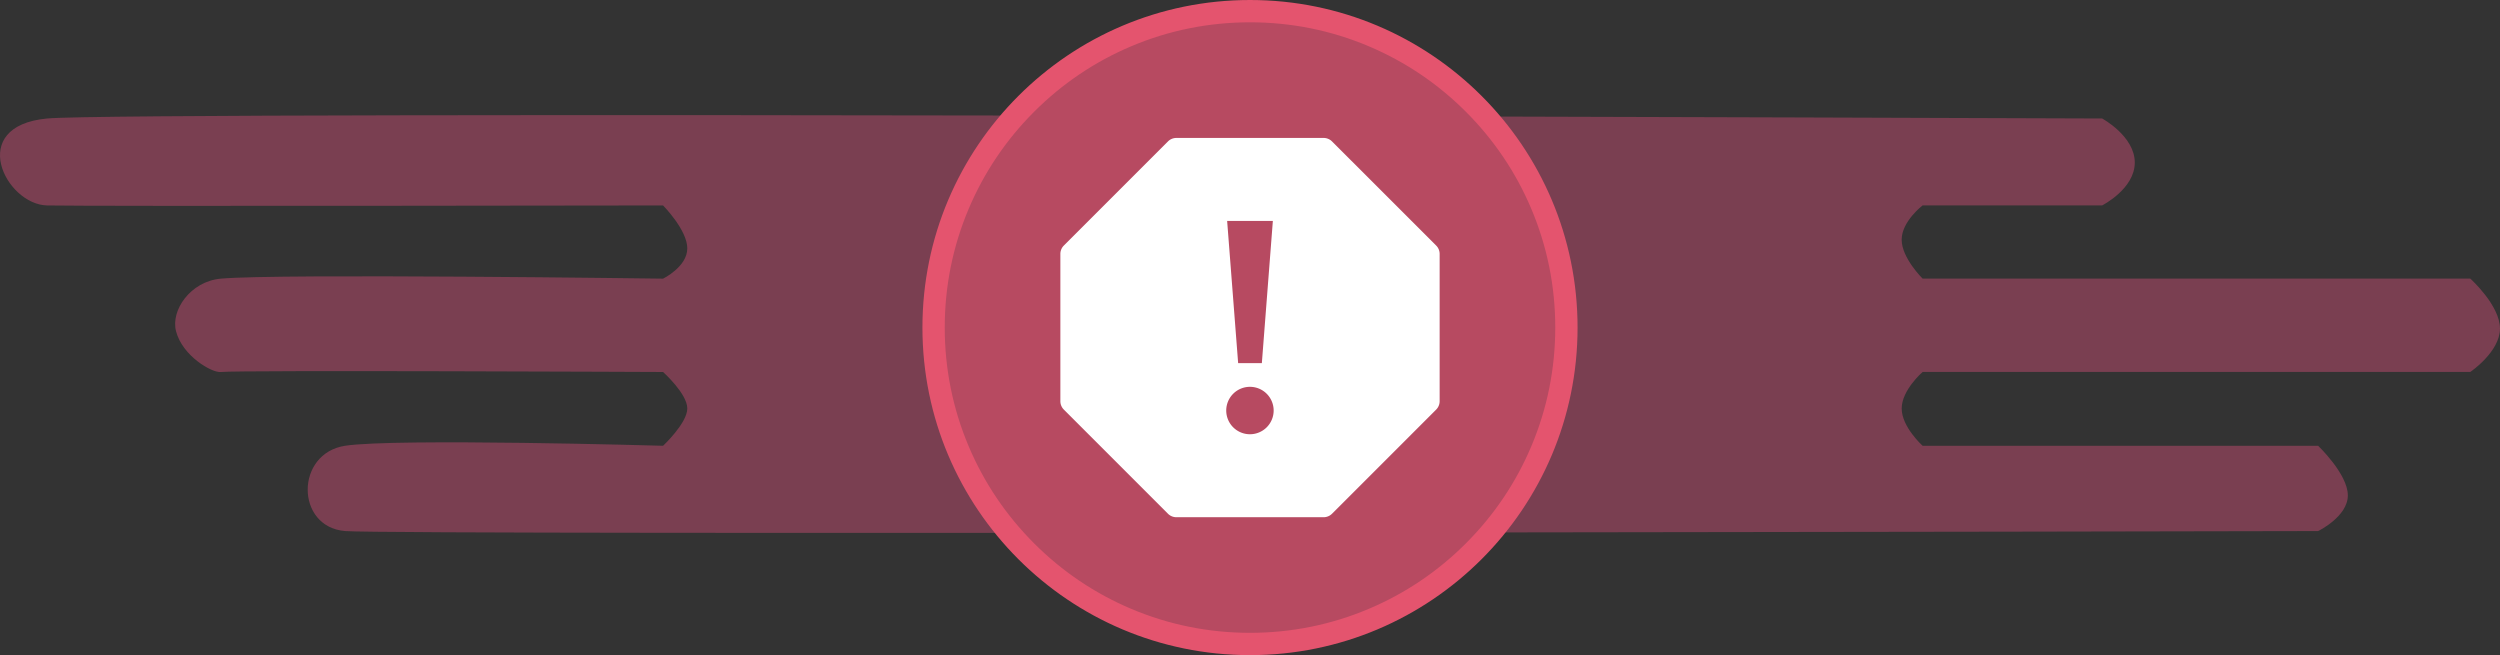 <svg xmlns="http://www.w3.org/2000/svg" width="224.184" height="58.748" viewBox="0 0 224.184 58.748">
  <rect x="0" y="0" width="224.184" height="58.748" fill="#333333" stroke="none"/>
  <g id="Group_8518" data-name="Group 8518" transform="translate(-136.282 50.104)">
    <path id="Path_6830" data-name="Path 6830" d="M-.247,0C7.009-.68,184.038,0,184.038,0s2.927,1.584,2.927,3.95-2.927,3.843-2.927,3.843h-16.1s-1.878,1.435-1.878,3.076,1.878,3.489,1.878,3.489h49.112s2.663,2.388,2.663,4.481-2.663,3.89-2.663,3.89H167.94s-1.878,1.622-1.878,3.277,1.878,3.345,1.878,3.345h35.467s2.663,2.533,2.663,4.445-2.663,3.2-2.663,3.2-172.483.376-176.936,0-4.473-6.953,0-7.648,28.52,0,28.52,0S57.163,27.32,57.163,26s-2.173-3.268-2.173-3.268-37.982-.178-39.665,0c-.793.084-3.437-1.436-4.009-3.659-.488-1.856,1.277-4.461,4.009-4.711,5.165-.473,39.665,0,39.665,0s2.173-1.061,2.173-2.715-2.173-3.85-2.173-3.85-51.5.086-55.237,0S-7.5.68-.247,0Z" transform="translate(140.751 -39.478)" fill="#7a3f51"/>
    <g id="Path_6825" data-name="Path 6825" transform="translate(219 -50.104)" fill="#b74a61">
      <path d="M 29.374 57.748 C 25.543 57.748 21.827 56.997 18.33 55.518 C 14.951 54.089 11.917 52.043 9.31 49.437 C 6.704 46.831 4.658 43.796 3.229 40.418 C 1.75 36.92 1 33.205 1 29.374 C 1 25.543 1.75 21.827 3.229 18.33 C 4.658 14.951 6.704 11.917 9.31 9.31 C 11.917 6.704 14.951 4.658 18.33 3.229 C 21.827 1.75 25.543 1 29.374 1 C 33.205 1 36.92 1.75 40.418 3.229 C 43.796 4.658 46.831 6.704 49.437 9.31 C 52.043 11.917 54.089 14.951 55.518 18.33 C 56.997 21.827 57.748 25.543 57.748 29.374 C 57.748 33.205 56.997 36.92 55.518 40.418 C 54.089 43.796 52.043 46.831 49.437 49.437 C 46.831 52.043 43.796 54.089 40.418 55.518 C 36.92 56.997 33.205 57.748 29.374 57.748 Z" stroke="none"/>
      <path d="M 29.374 2 C 25.677 2 22.093 2.723 18.719 4.15 C 15.46 5.529 12.532 7.503 10.018 10.018 C 7.503 12.532 5.529 15.46 4.15 18.719 C 2.723 22.093 2 25.677 2 29.374 C 2 33.07 2.723 36.655 4.15 40.028 C 5.529 43.288 7.503 46.215 10.018 48.73 C 12.532 51.245 15.46 53.219 18.719 54.597 C 22.093 56.024 25.677 56.748 29.374 56.748 C 33.07 56.748 36.655 56.024 40.028 54.597 C 43.288 53.219 46.215 51.245 48.73 48.73 C 51.245 46.215 53.219 43.288 54.597 40.028 C 56.024 36.655 56.748 33.07 56.748 29.374 C 56.748 25.677 56.024 22.093 54.597 18.719 C 53.219 15.46 51.245 12.532 48.73 10.018 C 46.215 7.503 43.288 5.529 40.028 4.15 C 36.655 2.723 33.07 2 29.374 2 M 29.374 0 C 45.596 0 58.748 13.151 58.748 29.374 C 58.748 45.596 45.596 58.748 29.374 58.748 C 13.151 58.748 0 45.596 0 29.374 C 0 13.151 13.151 0 29.374 0 Z" stroke="none" fill="#e4546e"/>
    </g>
    <g id="o-warning" transform="translate(231.369 -37.734)">
      <g id="Group_8317" data-name="Group 8317" transform="translate(0 0)">
        <path id="Path_6416" data-name="Path 6416" d="M33.7,9.65,24.359.311A1.063,1.063,0,0,0,23.608,0H10.4A1.063,1.063,0,0,0,9.65.311L.311,9.65A1.063,1.063,0,0,0,0,10.4V23.608a1.063,1.063,0,0,0,.311.751L9.65,33.7a1.063,1.063,0,0,0,.751.311H23.608a1.063,1.063,0,0,0,.751-.311L33.7,24.359a1.063,1.063,0,0,0,.311-.751V10.4A1.063,1.063,0,0,0,33.7,9.65ZM19.055,7.44l-.987,12.753H15.942L14.955,7.44ZM17,26.57a2.126,2.126,0,1,1,2.126-2.126A2.126,2.126,0,0,1,17,26.57Z" transform="translate(0 0)" fill="#fff"/>
      </g>
    </g>
  </g>
</svg>
